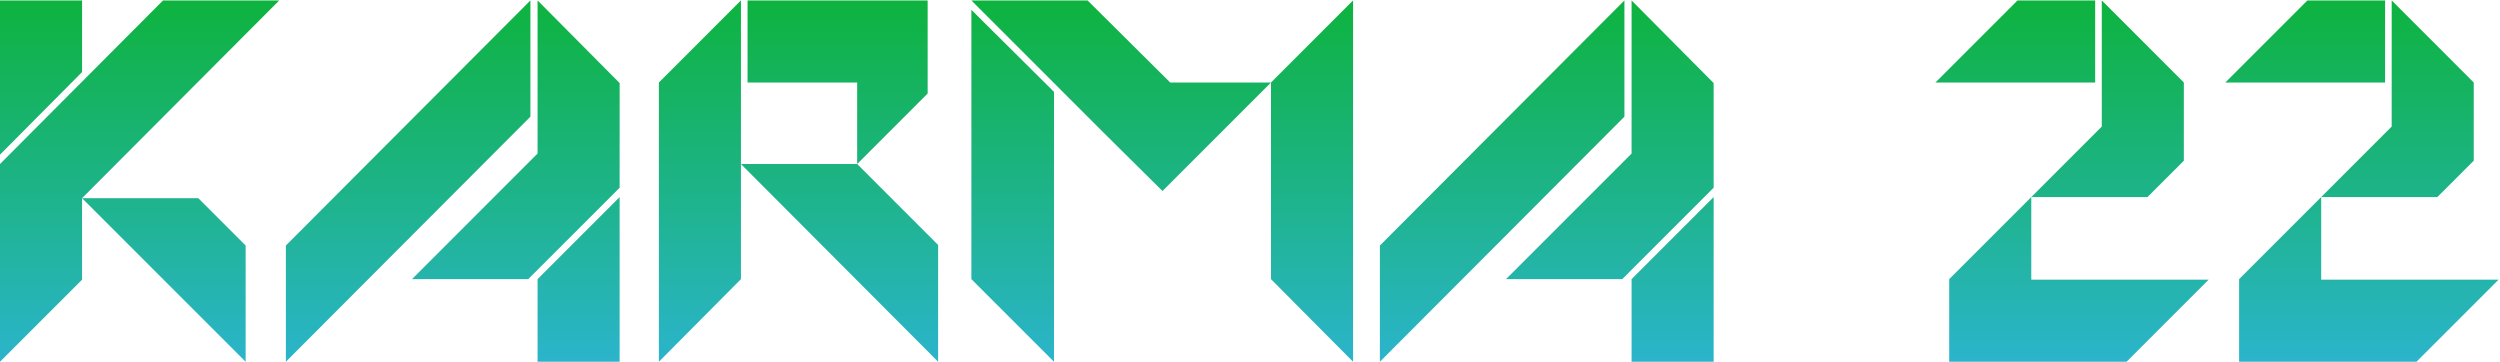 <svg xmlns="http://www.w3.org/2000/svg" width="698" height="101" fill="none" viewBox="0 0 698 101"><path fill="url(#paint0_linear_9_135)" d="M22.913 55.329H55.359L68.584 68.553V101L22.913 55.329ZM22.913 0.124V20.114L0 43.181V0.124H22.913ZM45.517 0.124H77.964L22.913 55.329V78.088L0 101V45.795L45.517 0.124ZM148.091 0.124V32.57L79.815 101V68.553L148.091 0.124ZM173.003 23.19V52.407L147.476 77.934H115.03L150.091 42.873V0.124L173.003 23.19ZM150.091 101V77.934L173.003 55.021V101H150.091ZM239.319 45.795V23.036H208.717V0.124H259.002V26.111L239.319 45.795ZM239.319 45.795L261.924 68.4V101L206.872 45.795H239.319ZM183.96 23.036L206.872 0.124V45.795V77.934L183.96 101V23.036ZM271.209 77.934V2.738L294.275 25.65V101L271.209 77.934ZM354.863 23.036L377.775 0.124V101L354.863 77.934V23.036ZM326.722 23.036H354.863L324.569 53.33L307.961 36.876L271.209 0.124H303.655L326.722 23.036ZM453.539 0.124V32.57L385.263 101V68.553L453.539 0.124ZM478.451 23.19V52.407L452.924 77.934H420.478L455.538 42.873V0.124L478.451 23.19ZM455.538 101V77.934L478.451 55.021V101H455.538ZM584.97 0.124V23.036H540.375L563.288 0.124H584.97ZM609.728 44.872L599.579 55.021H567.132L586.816 35.338V0.124L609.728 23.036V44.872ZM544.22 101V77.934L567.132 55.021V78.088H616.648L593.735 101H544.22ZM665.912 0.124V23.036H621.318L644.23 0.124H665.912ZM690.67 44.872L680.521 55.021H648.075L667.758 35.338V0.124L690.67 23.036V44.872ZM625.162 101V77.934L648.075 55.021V78.088H697.59L674.678 101H625.162Z"/><defs><linearGradient id="paint0_linear_9_135" x1="353.5" x2="353.5" y1="-17" y2="129" gradientUnits="userSpaceOnUse"><stop stop-color="#09B326"/><stop offset=".972" stop-color="#32B4ED"/></linearGradient></defs></svg>